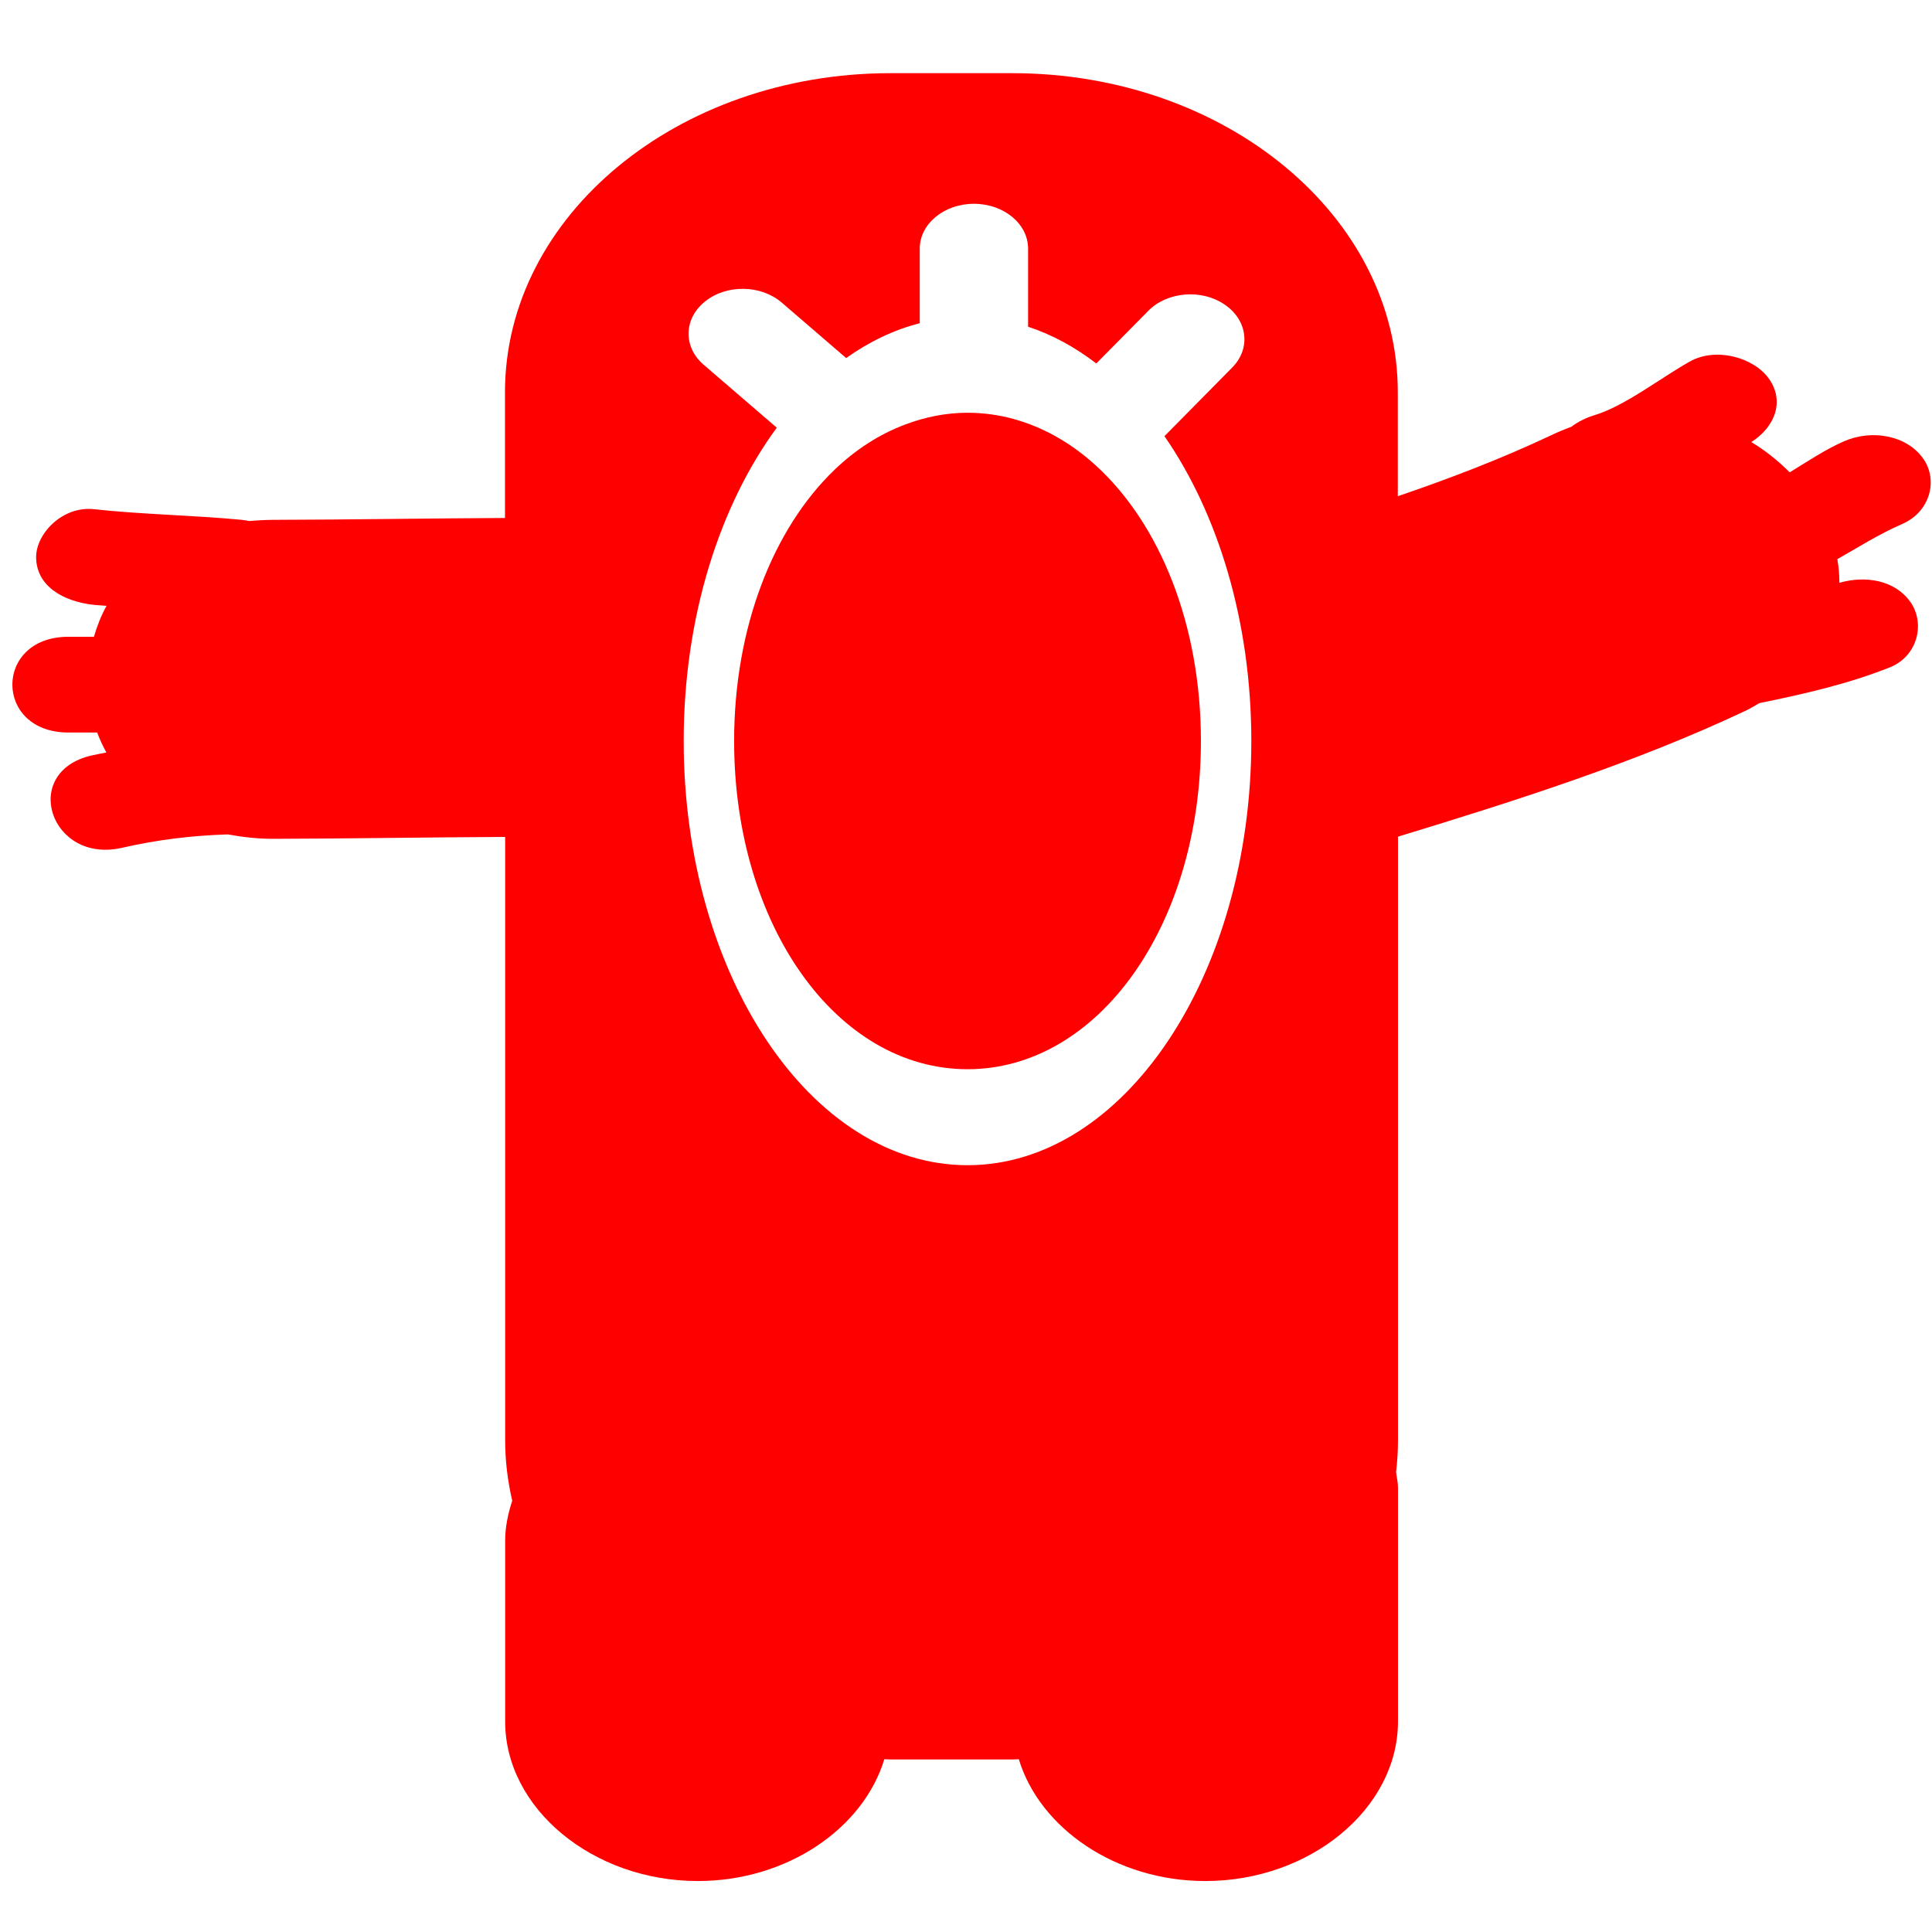 <svg width="100" height="100" xmlns="http://www.w3.org/2000/svg">
 <g>
  <title>Layer 1</title>
  <g id="svg_73">
   <g id="svg_74" fill="#f00">
    <path id="svg_75" d="m99.538,23.729c-0.851,-1.201 -2.651,-1.52 -4.094,-0.888c-0.959,0.419 -1.886,1.043 -2.81,1.608c-0.585,-0.588 -1.247,-1.124 -1.986,-1.568c1.223,-0.779 1.74,-2.108 0.91,-3.28c-0.781,-1.103 -2.744,-1.65 -4.094,-0.888c-1.563,0.881 -3.373,2.308 -4.938,2.778c-0.454,0.136 -0.854,0.345 -1.193,0.599c-0.35,0.129 -0.699,0.274 -1.051,0.441c-2.572,1.215 -5.227,2.23 -7.932,3.153v-5.382c0,-9.121 -8.93,-16.514 -19.947,-16.514h-6.317c-11.017,0 -19.948,7.394 -19.948,16.514v6.508c-3.989,0.019 -7.977,0.087 -11.969,0.097c-0.436,0.002 -0.853,0.025 -1.256,0.062c-0.135,-0.023 -0.267,-0.048 -0.406,-0.062c-2.543,-0.244 -5.107,-0.274 -7.646,-0.551c-1.621,-0.177 -2.991,1.261 -2.991,2.476c0,1.484 1.376,2.301 2.991,2.476c0.217,0.023 0.437,0.029 0.654,0.05c-0.284,0.511 -0.492,1.051 -0.654,1.602h-1.327c-3.859,0 -3.859,4.954 0,4.954h1.496c0.131,0.354 0.292,0.698 0.475,1.034c-0.256,0.052 -0.514,0.097 -0.768,0.156c-3.713,0.856 -2.133,5.637 1.591,4.776c1.821,-0.419 3.597,-0.631 5.461,-0.692c0.746,0.136 1.527,0.232 2.389,0.229c3.989,-0.011 7.979,-0.079 11.969,-0.098v31.238c0,1.068 0.133,2.109 0.366,3.12c-0.215,0.667 -0.366,1.353 -0.366,2.071v9.357c0,4.501 4.537,8.257 9.974,8.257c4.623,0 8.566,-2.725 9.652,-6.306c0.108,0.002 0.213,0.014 0.322,0.014h6.317c0.108,0 0.213,-0.012 0.321,-0.014c1.086,3.58 5.029,6.306 9.652,6.306c5.436,0 9.974,-3.756 9.974,-8.257v-12.11c0,-0.273 -0.067,-0.534 -0.099,-0.8c0.064,-0.538 0.099,-1.085 0.099,-1.637v-31.252c6.151,-1.877 12.299,-3.831 17.999,-6.521c0.259,-0.122 0.473,-0.26 0.709,-0.392c2.307,-0.472 4.555,-0.98 6.74,-1.846c1.47,-0.584 1.847,-2.297 1.073,-3.39c-0.793,-1.121 -2.299,-1.384 -3.674,-0.992c-0.002,-0.409 -0.032,-0.817 -0.106,-1.223c1.097,-0.624 2.156,-1.296 3.371,-1.826c1.433,-0.631 1.863,-2.264 1.067,-3.391l0,0l0,0zm-63.038,-8.13c1.114,-0.891 2.889,-0.862 3.965,0.065l2.075,1.786l0.626,0.54l0.632,0.543c1.191,-0.847 2.468,-1.461 3.808,-1.802v-0.798v-0.794v-2.269c0,-1.281 1.254,-2.322 2.804,-2.322c1.55,0 2.804,1.04 2.804,2.322v2.414v0.797v0.831c1.245,0.407 2.427,1.056 3.531,1.901l0.58,-0.588l0.574,-0.58l1.537,-1.557c0.978,-0.992 2.75,-1.142 3.945,-0.328c1.2,0.809 1.376,2.274 0.396,3.266l-2.296,2.326l-0.598,0.605l-0.611,0.619c2.767,3.996 4.496,9.585 4.496,15.776c0,12.108 -6.59,21.959 -14.69,21.959s-14.69,-9.85 -14.69,-21.959c0,-6.425 1.866,-12.195 4.818,-16.214l-0.649,-0.559l-0.636,-0.548l-2.501,-2.153c-1.071,-0.921 -1.036,-2.39 0.081,-3.28l-0,0z"/>
    <path id="svg_76" d="m50.078,55.343c6.773,0 12.081,-7.462 12.081,-16.989c0,-6.035 -2.133,-11.232 -5.416,-14.239c-0.643,-0.59 -1.329,-1.093 -2.054,-1.503c-1.415,-0.8 -2.969,-1.248 -4.61,-1.248c-1.123,0 -2.2,0.223 -3.225,0.608c-1.333,0.502 -2.569,1.296 -3.668,2.353c-3.154,3.035 -5.188,8.133 -5.188,14.028c-0,9.528 5.307,16.99 12.081,16.99l0,0l0,0z"/>
   </g>
  </g>
 </g>
</svg>